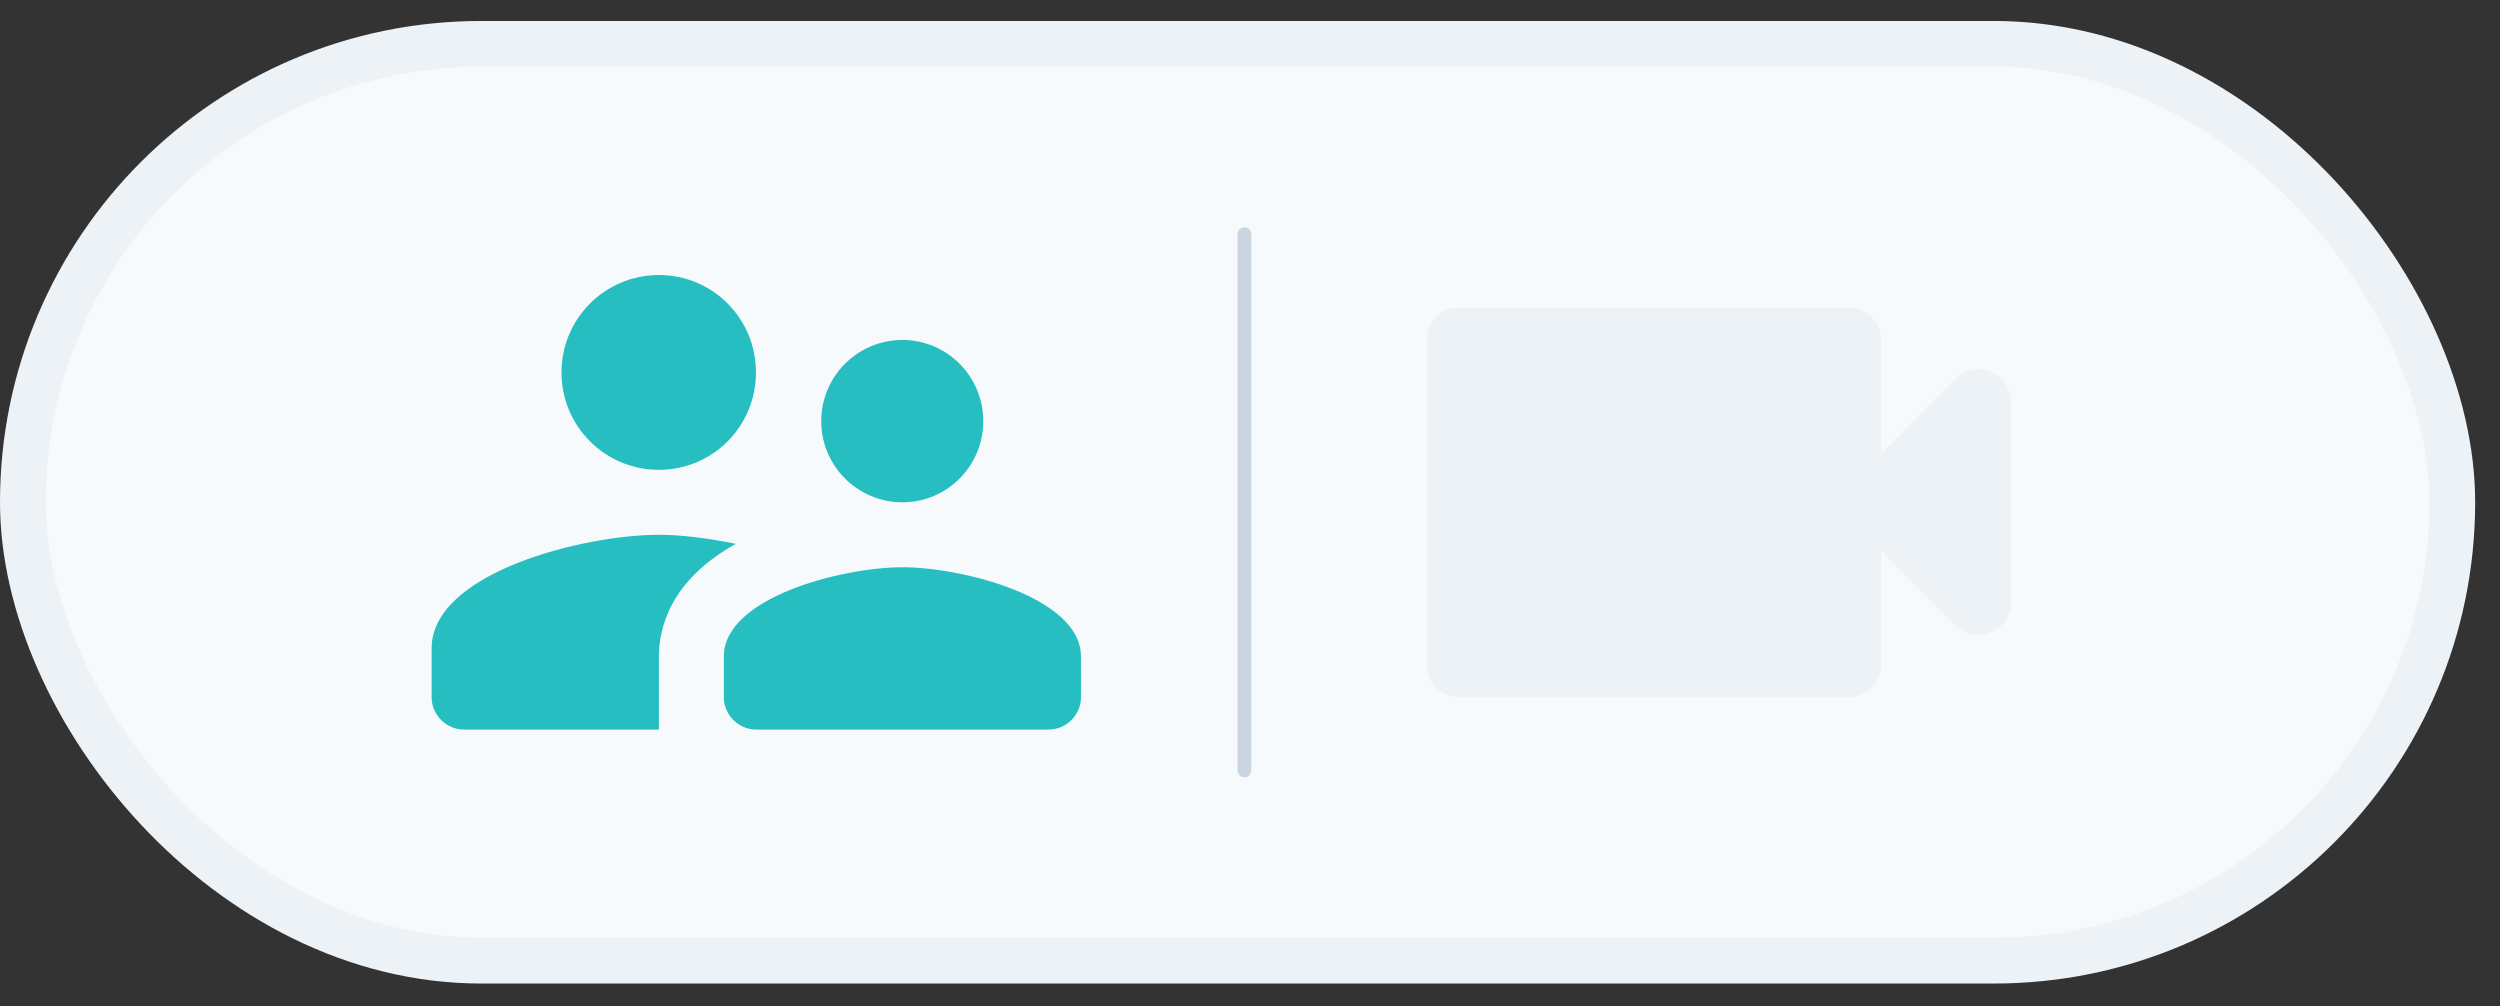 <svg width="77" height="31" viewBox="0 0 77 31" fill="none" xmlns="http://www.w3.org/2000/svg">
<rect x="0" y="0" width="77" height="31" fill="#333333" stroke="none"/>
<rect x="0.706" y="1.352" width="74.823" height="28.235" rx="14.118" fill="#F7FAFC"/>
<path d="M27.794 15.471C29.174 15.471 30.284 14.351 30.284 12.971C30.284 11.591 29.174 10.471 27.794 10.471C26.414 10.471 25.294 11.591 25.294 12.971C25.294 14.351 26.414 15.471 27.794 15.471ZM20.294 14.471C21.954 14.471 23.284 13.131 23.284 11.471C23.284 9.811 21.954 8.471 20.294 8.471C18.634 8.471 17.294 9.811 17.294 11.471C17.294 13.131 18.634 14.471 20.294 14.471ZM27.794 17.471C25.964 17.471 22.294 18.391 22.294 20.221V21.471C22.294 22.021 22.744 22.471 23.294 22.471H32.294C32.844 22.471 33.294 22.021 33.294 21.471V20.221C33.294 18.391 29.624 17.471 27.794 17.471ZM20.294 16.471C17.964 16.471 13.294 17.641 13.294 19.971V21.471C13.294 22.021 13.744 22.471 14.294 22.471H20.294V20.221C20.294 19.371 20.624 17.881 22.664 16.751C21.794 16.571 20.954 16.471 20.294 16.471Z" fill="#27BEC2"/>
<line x1="38.329" y1="7.212" x2="38.329" y2="23.729" stroke="#CBD5E0" stroke-width="0.424" stroke-linecap="round"/>
<path d="M57.941 13.971V10.471C57.941 9.921 57.491 9.471 56.941 9.471H44.941C44.391 9.471 43.941 9.921 43.941 10.471V20.471C43.941 21.021 44.391 21.471 44.941 21.471H56.941C57.491 21.471 57.941 21.021 57.941 20.471V16.971L60.231 19.261C60.861 19.891 61.941 19.441 61.941 18.551V12.381C61.941 11.491 60.861 11.041 60.231 11.671L57.941 13.971Z" fill="#EDF2F7"/>
<rect x="0.706" y="1.352" width="74.823" height="28.235" rx="14.118" stroke="#EDF2F7" stroke-width="1.412"/>
</svg>
